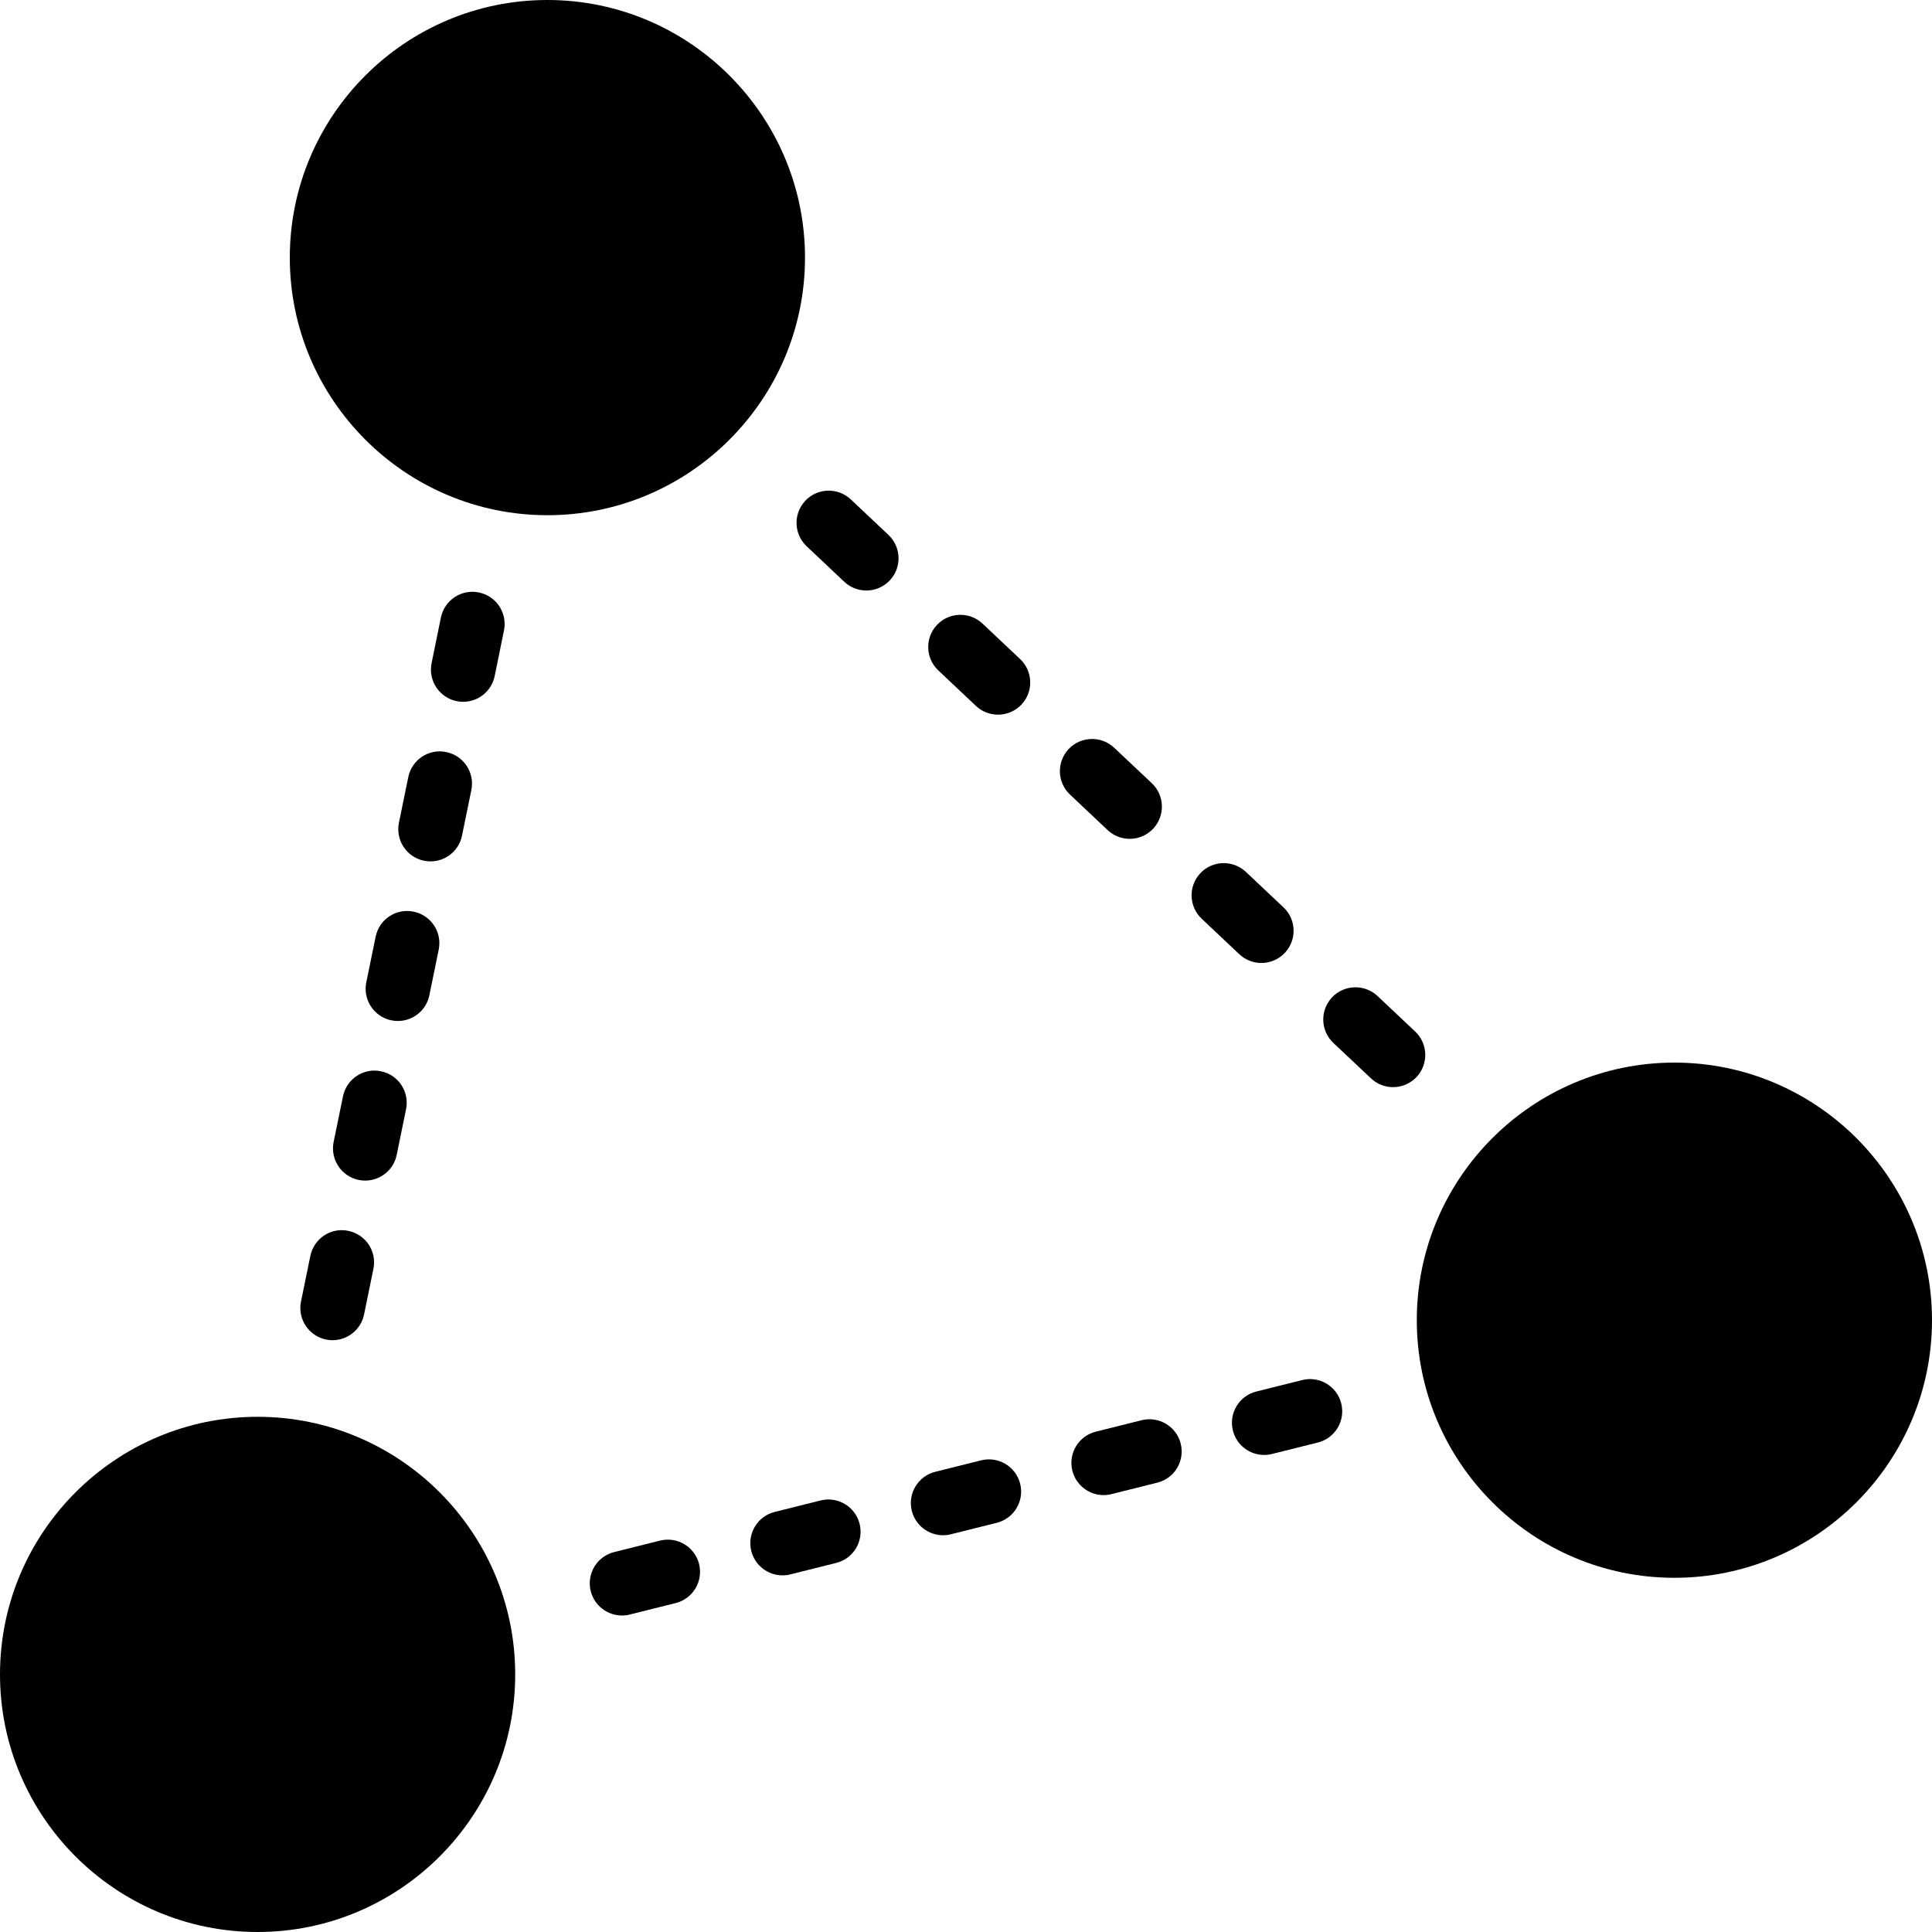 <?xml version="1.0" encoding="iso-8859-1"?>
<!-- Generator: Adobe Illustrator 19.0.0, SVG Export Plug-In . SVG Version: 6.00 Build 0)  -->
<svg xmlns="http://www.w3.org/2000/svg" xmlns:xlink="http://www.w3.org/1999/xlink" version="1.1" id="Layer_1" x="0px" y="0px" viewBox="0 0 512 512" style="enable-background:new 0 0 512 512;" xml:space="preserve">
<g>
	<g>
		<g>
			<path d="M68.267,375.467C30.626,375.467,0,406.093,0,443.733C0,481.374,30.626,512,68.267,512     c37.641,0,68.267-30.626,68.267-68.267C136.533,406.093,105.907,375.467,68.267,375.467z"/>
			<path d="M443.733,281.6c-37.641,0-68.267,30.626-68.267,68.267c0,37.641,30.626,68.267,68.267,68.267     c37.641,0,68.267-30.626,68.267-68.267C512,312.226,481.374,281.6,443.733,281.6z"/>
			<path d="M145.067,0C107.426,0,76.8,30.626,76.8,68.267c0,37.641,30.626,68.267,68.267,68.267     c37.641,0,68.267-30.626,68.267-68.267C213.333,30.626,182.707,0,145.067,0z"/>
			<path d="M375.033,273.363l-9.967-9.404c-3.439-3.226-8.832-3.063-12.066,0.358c-3.234,3.43-3.072,8.832,0.35,12.066l9.976,9.395     c1.647,1.553,3.755,2.33,5.854,2.33c2.27,0,4.531-0.905,6.212-2.679C378.617,281.999,378.464,276.597,375.033,273.363z"/>
			<path d="M334.283,255.2c2.27,0,4.531-0.896,6.212-2.68c3.226-3.43,3.072-8.832-0.358-12.066l-9.967-9.395     c-3.439-3.234-8.832-3.072-12.066,0.35c-3.234,3.43-3.072,8.832,0.358,12.066l9.967,9.404     C330.076,254.432,332.184,255.2,334.283,255.2z"/>
			<path d="M260.371,165.254c-3.43-3.226-8.832-3.072-12.066,0.358c-3.226,3.422-3.072,8.823,0.358,12.058l9.967,9.404     c1.655,1.553,3.755,2.321,5.854,2.321c2.27,0,4.531-0.896,6.212-2.68c3.234-3.43,3.072-8.832-0.358-12.058L260.371,165.254z"/>
			<path d="M299.383,222.3c2.27,0,4.531-0.896,6.212-2.679c3.226-3.43,3.072-8.832-0.358-12.066l-9.967-9.395     c-3.43-3.234-8.832-3.072-12.066,0.35c-3.234,3.43-3.072,8.832,0.358,12.066l9.967,9.404     C295.177,221.532,297.284,222.3,299.383,222.3z"/>
			<path d="M225.475,132.35c-3.43-3.234-8.832-3.072-12.066,0.358c-3.226,3.422-3.072,8.823,0.358,12.058l9.967,9.404     c1.655,1.553,3.755,2.321,5.854,2.321c2.27,0,4.531-0.896,6.212-2.68c3.234-3.43,3.072-8.832-0.358-12.058L225.475,132.35z"/>
			<path d="M121.025,185.808c0.572,0.12,1.152,0.179,1.715,0.179c3.977,0,7.526-2.79,8.354-6.827l2.466-12.083     c0.947-4.617-2.031-9.131-6.647-10.069c-4.608-0.964-9.122,2.031-10.069,6.647l-2.466,12.083     C113.43,180.355,116.408,184.87,121.025,185.808z"/>
			<path d="M108.196,205.955l-2.475,12.083c-0.939,4.617,2.039,9.122,6.656,10.069c0.572,0.12,1.152,0.171,1.715,0.171     c3.968,0,7.526-2.782,8.346-6.827l2.475-12.083c0.947-4.617-2.031-9.122-6.647-10.061     C113.666,198.317,109.135,201.329,108.196,205.955z"/>
			<path d="M90.892,290.546l-2.475,12.083c-0.939,4.617,2.039,9.122,6.656,10.069c0.572,0.12,1.152,0.171,1.715,0.171     c3.968,0,7.526-2.782,8.346-6.827l2.475-12.083c0.947-4.617-2.031-9.122-6.647-10.061     C96.345,282.925,91.831,285.929,90.892,290.546z"/>
			<path d="M99.546,248.25l-2.475,12.083c-0.939,4.617,2.039,9.122,6.656,10.069c0.572,0.12,1.152,0.171,1.715,0.171     c3.968,0,7.526-2.782,8.346-6.827l2.475-12.083c0.947-4.617-2.031-9.122-6.647-10.061     C104.99,240.621,100.484,243.625,99.546,248.25z"/>
			<path d="M82.242,332.842l-2.475,12.083c-0.939,4.617,2.039,9.122,6.656,10.069c0.572,0.119,1.152,0.171,1.715,0.171     c3.968,0,7.526-2.782,8.346-6.827l2.475-12.083c0.947-4.617-2.031-9.122-6.647-10.061     C87.703,325.196,83.18,328.217,82.242,332.842z"/>
			<path d="M174.913,408.275l-12.151,3.038c-4.574,1.143-7.356,5.777-6.212,10.351c0.973,3.874,4.454,6.46,8.269,6.46     c0.691,0,1.382-0.077,2.082-0.256l12.151-3.038c4.574-1.135,7.356-5.769,6.212-10.342     C184.12,409.905,179.487,407.148,174.913,408.275z"/>
			<path d="M217.467,397.637l-12.16,3.038c-4.574,1.143-7.356,5.777-6.212,10.342c0.973,3.883,4.454,6.468,8.269,6.468     c0.691,0,1.391-0.077,2.082-0.256l12.151-3.038c4.582-1.135,7.356-5.769,6.212-10.342     C226.666,399.267,221.998,396.485,217.467,397.637z"/>
			<path d="M345.104,365.729l-12.16,3.038c-4.574,1.143-7.356,5.777-6.212,10.342c0.973,3.883,4.454,6.468,8.269,6.468     c0.691,0,1.391-0.077,2.082-0.256l12.151-3.038c4.582-1.135,7.356-5.768,6.212-10.342     C354.312,367.359,349.652,364.577,345.104,365.729z"/>
			<path d="M302.559,376.367l-12.16,3.038c-4.574,1.143-7.356,5.777-6.212,10.342c0.973,3.883,4.454,6.468,8.269,6.468     c0.691,0,1.391-0.077,2.082-0.256l12.151-3.038c4.582-1.135,7.356-5.769,6.212-10.342     C311.758,378.005,307.107,375.232,302.559,376.367z"/>
			<path d="M260.004,387.005l-12.151,3.038c-4.574,1.143-7.356,5.777-6.212,10.351c0.973,3.874,4.454,6.46,8.269,6.46     c0.691,0,1.382-0.077,2.082-0.256l12.151-3.038c4.574-1.135,7.356-5.768,6.212-10.342     C269.211,388.643,264.569,385.861,260.004,387.005z"/>
		</g>
	</g>
</g>
<g>
</g>
<g>
</g>
<g>
</g>
<g>
</g>
<g>
</g>
<g>
</g>
<g>
</g>
<g>
</g>
<g>
</g>
<g>
</g>
<g>
</g>
<g>
</g>
<g>
</g>
<g>
</g>
<g>
</g>
</svg>
